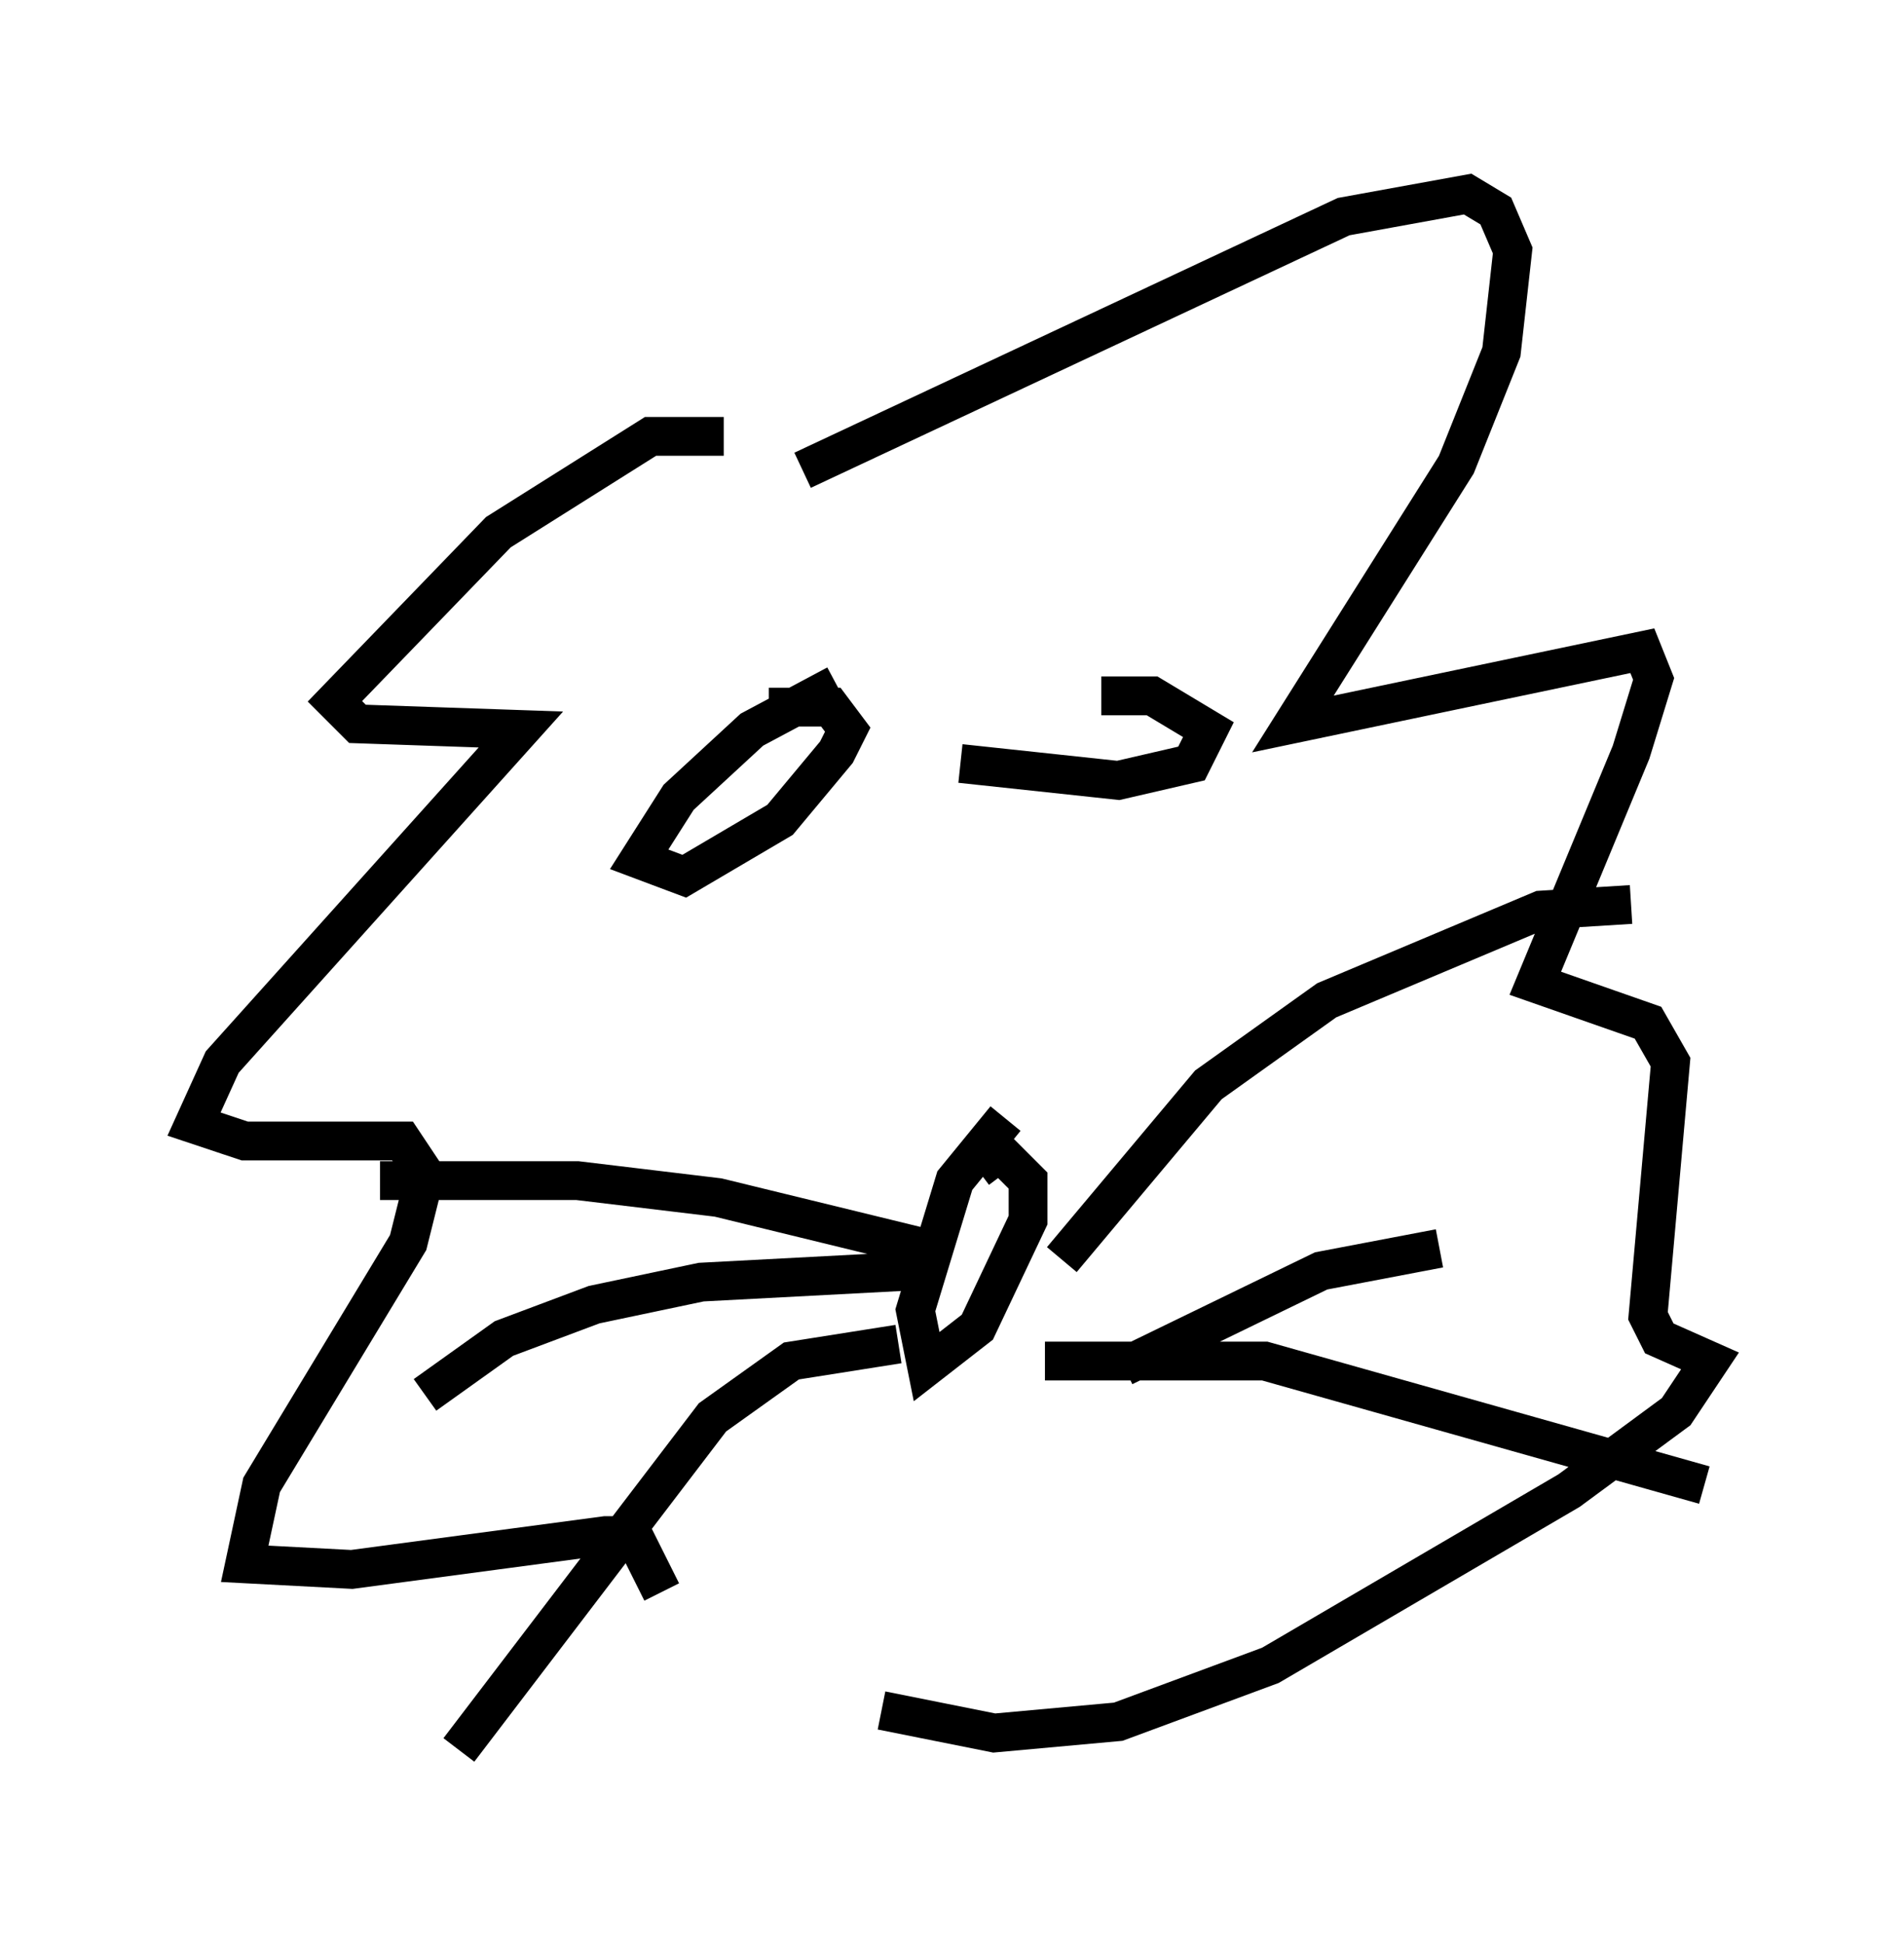 <?xml version="1.0" encoding="utf-8" ?>
<svg baseProfile="full" height="50.089" version="1.1" width="49.073" xmlns="http://www.w3.org/2000/svg" xmlns:ev="http://www.w3.org/2001/xml-events" xmlns:xlink="http://www.w3.org/1999/xlink"><defs /><rect fill="white" height="50.089" width="49.073" x="0" y="0" /><path d="M21.559, 12.698 m-2.905, -1.453 l-1.888, 0.0 -3.922, 2.469 l-4.212, 4.358 0.581, 0.581 l4.212, 0.145 -7.698, 8.57 l-0.726, 1.598 1.307, 0.436 l4.067, 0.0 0.581, 0.872 l-0.436, 1.743 -3.777, 6.246 l-0.436, 2.034 2.76, 0.145 l6.536, -0.872 0.726, 0.0 l0.726, 1.453 m3.631, -28.905 l13.944, -6.536 3.196, -0.581 l0.726, 0.436 0.436, 1.017 l-0.291, 2.615 -1.162, 2.905 l-4.212, 6.682 9.006, -1.888 l0.291, 0.726 -0.581, 1.888 l-2.469, 5.955 2.905, 1.017 l0.581, 1.017 -0.581, 6.536 l0.291, 0.581 1.307, 0.581 l-0.872, 1.307 -2.76, 2.034 l-7.698, 4.503 -3.922, 1.453 l-3.196, 0.291 -2.905, -0.581 m-1.162, -26.436 l-2.179, 1.162 -1.888, 1.743 l-1.017, 1.598 1.162, 0.436 l2.469, -1.453 1.453, -1.743 l0.291, -0.581 -0.436, -0.581 l-1.598, 0.0 m4.939, 1.453 l4.067, 0.436 1.888, -0.436 l0.436, -0.872 -1.453, -0.872 l-1.307, 0.0 m-2.469, 10.894 l-1.307, 1.598 -1.017, 3.341 l0.291, 1.453 1.307, -1.017 l1.307, -2.76 0.0, -1.017 l-0.726, -0.726 -0.581, 0.436 m-0.726, 2.179 l-5.955, -1.453 -3.631, -0.436 l-5.084, 0.0 m13.363, 4.212 l-2.76, 0.436 -2.034, 1.453 l-6.536, 8.57 m11.765, -12.346 l-5.52, 0.291 -2.76, 0.581 l-2.324, 0.872 -2.034, 1.453 m16.413, -3.486 l3.777, -4.503 3.05, -2.179 l5.52, -2.324 2.324, -0.145 m-15.106, 11.765 l5.665, 0.0 11.33, 3.196 m-14.961, -3.05 l5.084, -2.469 3.05, -0.581 " fill="none" stroke="black" stroke-width="1" /></svg>